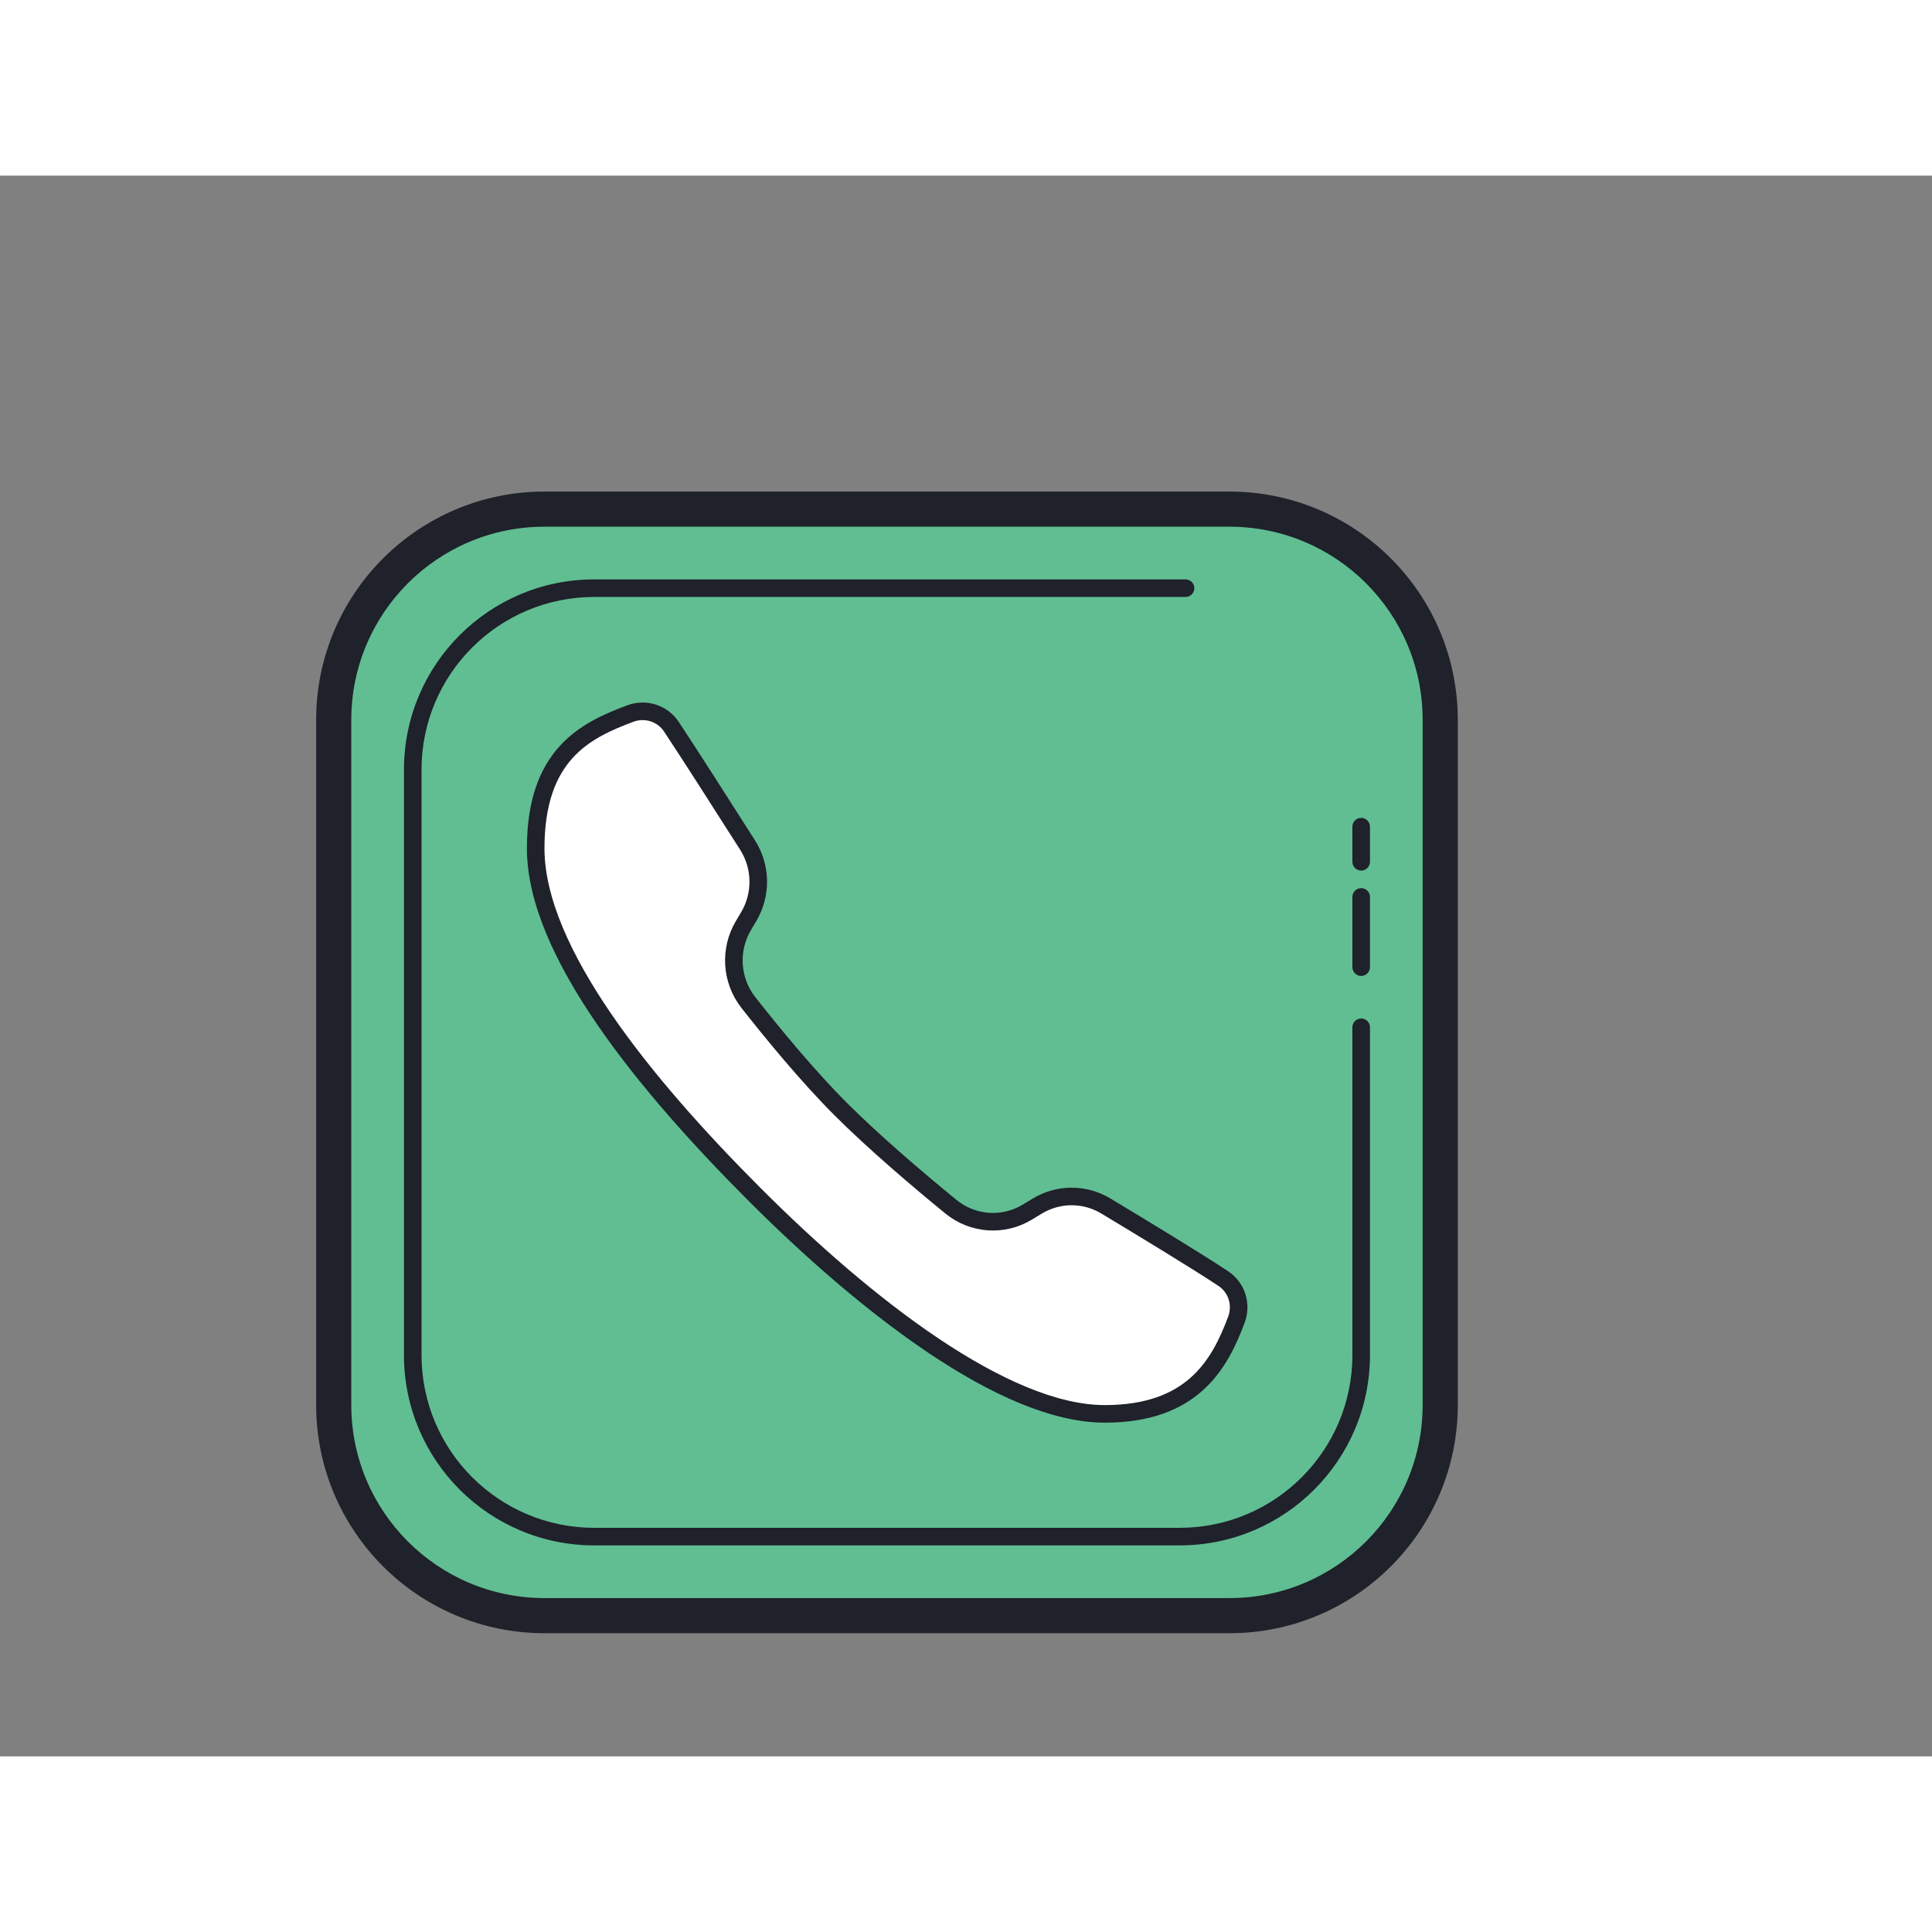 <svg xmlns="http://www.w3.org/2000/svg"  viewBox="0 0 110 90" width="50px" height="50px"><rect x="0" y="0" width="110" height="90" fill="#808080" stroke="none"/><path fill="#60be92" d="M70,18.988H31c-6.6,0-12,5.4-12,12v39c0,6.6,5.4,12,12,12h39c6.6,0,12-5.4,12-12v-39 C82,24.388,76.6,18.988,70,18.988z"/><path fill="#1f212b" d="M70,82.988H31c-7.18,0-13-5.82-13-13v-39c0-7.18,5.82-13,13-13h39c7.18,0,13,5.82,13,13v39 C83,77.168,77.179,82.988,70,82.988z M20,30.988v39c0,6.075,4.925,11,11,11h39c6.075,0,11-4.925,11-11v-39c0-6.075-4.925-11-11-11 H31C24.924,19.988,20,24.913,20,30.988z"/><path fill="#1f212b" d="M67.162,77.988H33.837C27.852,77.988,23,73.136,23,67.151V33.825 c0-5.985,4.852-10.837,10.837-10.837H67.5c0.276,0,0.5,0.224,0.5,0.5s-0.224,0.5-0.5,0.5H33.837c-5.433,0-9.837,4.404-9.837,9.837 V67.15c0,5.433,4.405,9.838,9.838,9.838h33.325c5.433,0,9.837-4.404,9.837-9.837V48.488c0-0.276,0.224-0.5,0.5-0.5 s0.5,0.224,0.5,0.5V67.15C78,73.136,73.147,77.988,67.162,77.988z M77.5,45.567c-0.276,0-0.5-0.224-0.5-0.5v-4 c0-0.276,0.224-0.5,0.5-0.5s0.5,0.224,0.5,0.5v4C78,45.344,77.776,45.567,77.5,45.567z M77.5,39.567c-0.276,0-0.5-0.224-0.5-0.5v-2 c0-0.276,0.224-0.5,0.5-0.5s0.5,0.224,0.5,0.5v2C78,39.344,77.776,39.567,77.5,39.567z"/><path fill="#fff" d="M38.224,31.373c0.988,1.486,3.012,4.655,4.343,6.747c0.785,1.235,0.808,2.81,0.062,4.069 l-0.302,0.509c-0.817,1.378-0.707,3.121,0.281,4.38c1.351,1.721,3.356,4.167,5.263,6.074c1.94,1.939,4.494,4.1,6.267,5.55 c1.246,1.019,2.984,1.142,4.358,0.308l0.557-0.338c1.203-0.73,2.702-0.734,3.907-0.009c2.058,1.238,5.198,3.143,6.69,4.135 c0.766,0.509,1.068,1.472,0.747,2.334c-0.96,2.584-2.529,5.368-7.497,5.368c-5.718,0-13.631-6.189-19.904-12.459l0,0 c-0.002-0.002-0.005-0.005-0.007-0.007c-0.002-0.002-0.005-0.005-0.007-0.007l0,0C36.711,51.754,30.5,44.163,30.5,38.305 c0-5.33,2.807-6.718,5.391-7.679C36.752,30.306,37.715,30.608,38.224,31.373z"/><path fill="none" stroke="#1f212b" stroke-linecap="round" stroke-linejoin="round" stroke-miterlimit="10" d="M38.224,31.373 c0.988,1.486,3.012,4.655,4.343,6.747c0.785,1.235,0.808,2.81,0.062,4.069l-0.302,0.509c-0.817,1.378-0.707,3.121,0.281,4.38 c1.351,1.721,3.356,4.167,5.263,6.074c1.94,1.939,4.494,4.1,6.267,5.55c1.246,1.019,2.984,1.142,4.358,0.308l0.557-0.338 c1.203-0.73,2.702-0.734,3.907-0.009c2.058,1.238,5.198,3.143,6.69,4.135c0.766,0.509,1.068,1.472,0.747,2.334 c-0.96,2.584-2.529,5.368-7.497,5.368c-5.718,0-13.631-6.189-19.904-12.459l0,0c-0.002-0.002-0.005-0.005-0.007-0.007 c-0.002-0.002-0.005-0.005-0.007-0.007l0,0C36.711,51.754,30.5,44.163,30.5,38.305c0-5.33,2.807-6.718,5.391-7.679 C36.752,30.306,37.715,30.608,38.224,31.373z"/></svg>